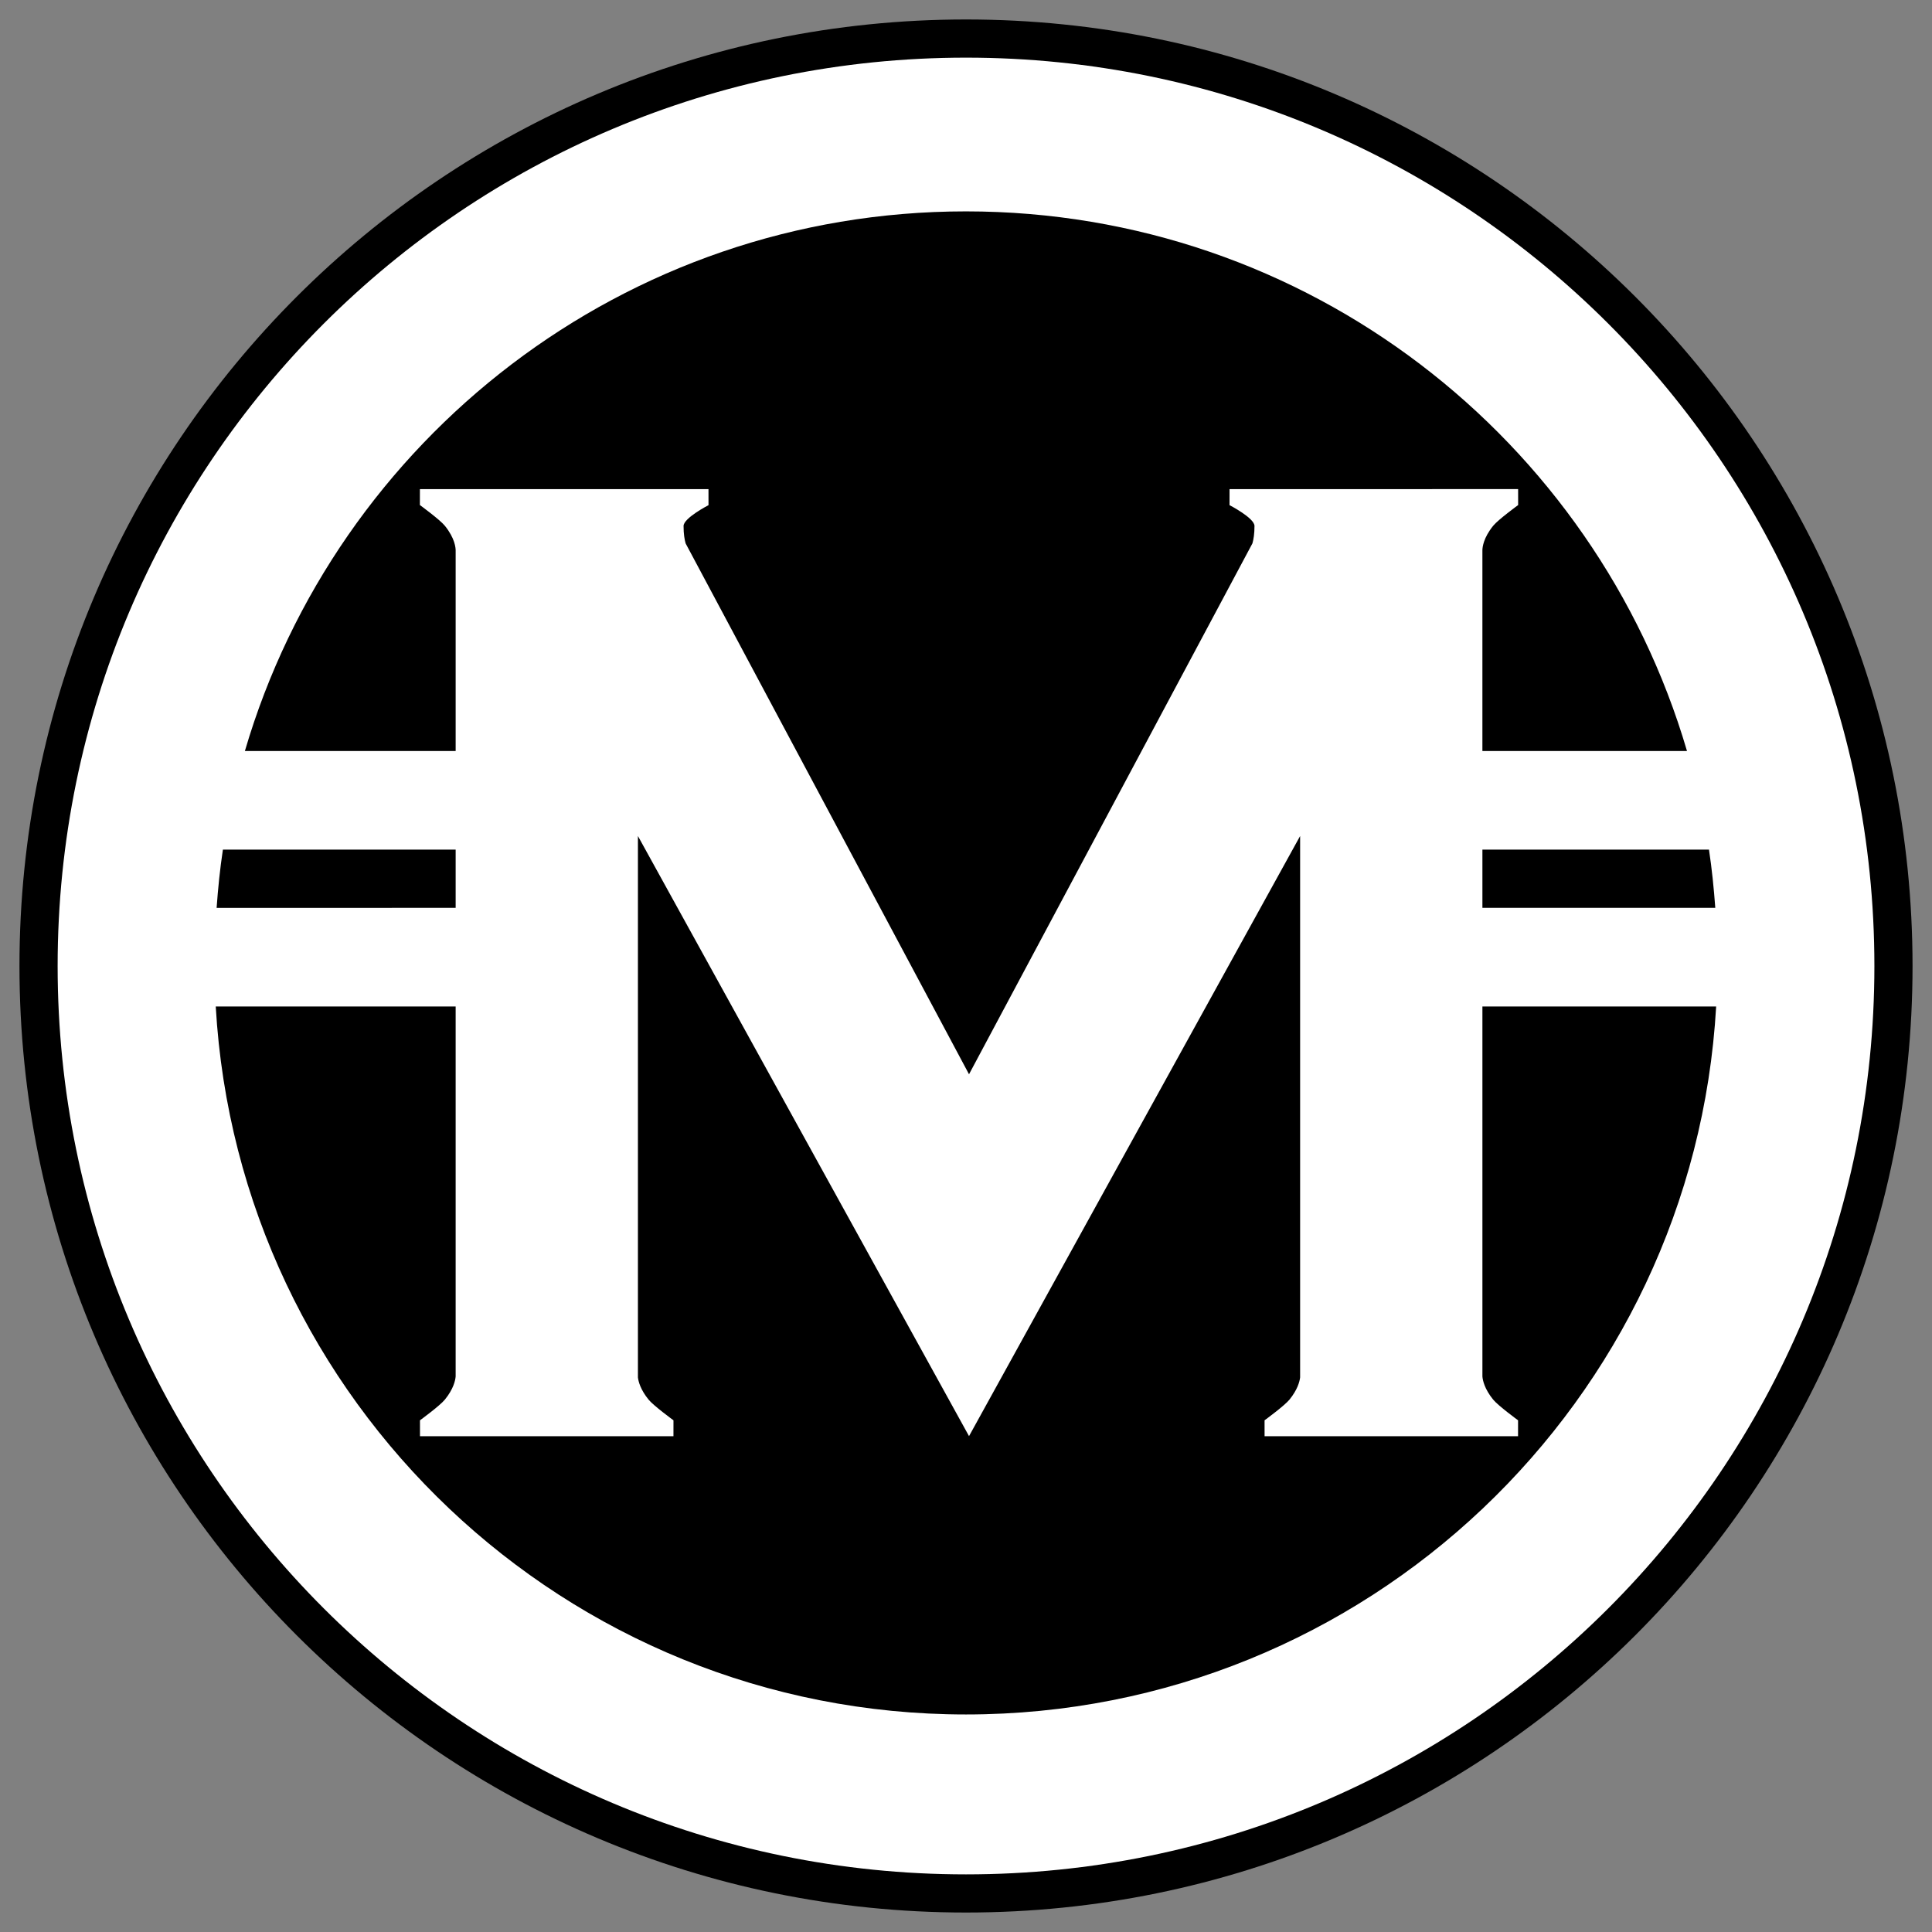 <?xml version="1.0" encoding="utf-8"?>
<!-- Generator: Adobe Illustrator 15.0.0, SVG Export Plug-In . SVG Version: 6.00 Build 0)  -->
<!DOCTYPE svg PUBLIC "-//W3C//DTD SVG 1.1//EN" "http://www.w3.org/Graphics/SVG/1.1/DTD/svg11.dtd">
<svg version="1.1" id="Ebene_1" xmlns="http://www.w3.org/2000/svg" xmlns:xlink="http://www.w3.org/1999/xlink" x="0px" y="0px"
	 width="1000px" height="1000px" viewBox="0 0 1000 1000" enable-background="new 0 0 1000 1000" xml:space="preserve">
<rect x="0" y="0" width="1000" height="1000" fill="#808080" stroke="none"/>
<path d="M989.929,500.016c0,270.572-219.344,489.907-489.918,489.907c-270.583,0-489.938-219.335-489.938-489.907
	c0-270.585,219.355-489.939,489.938-489.939C770.585,10.076,989.929,229.431,989.929,500.016z"/>
<path fill="#FFFFFF" d="M500.001,29.834c-259.669,0-470.171,210.504-470.171,470.171c0,259.666,210.502,470.171,470.171,470.171
	c259.676,0,470.181-210.505,470.181-470.171C970.182,240.338,759.677,29.834,500.001,29.834z"/>
<g>
	<path d="M767.292,469.907h120.537c-0.745-10.151-1.763-20.218-3.262-30.139H767.292V469.907z"/>
	<path d="M235.846,388.719v-103.35h-0.012c0,0,0-0.104,0.012-0.199v-0.189c0.01-1.331-0.326-6.333-5.59-12.847
		c-2.579-3.177-12.921-10.718-12.921-10.718l0.011-8.254h44.507v0.013h60.363h7.97h36.526l0.01,8.295c0,0-12.909,6.658-12.909,10.77
		c0,4.132,0.493,7.017,1.069,9.03l146.683,274.777l146.689-274.788c0.577-2.025,1.07-4.899,1.07-9.02
		c0-4.111-12.92-10.77-12.92-10.77l0.01-8.295h36.527h7.981h60.36v-0.013h44.497l0.012,8.254c0,0-10.341,7.541-12.911,10.718
		c-5.042,6.229-5.557,11.044-5.589,12.627v0.504c0,0.031,0.01,0.104,0.01,0.104h-0.01v103.35h105.896
		c-47.367-161.415-196.473-279.31-373.209-279.31c-176.746,0-325.86,117.895-373.221,279.31H235.846z"/>
	<path d="M235.846,469.907v-30.139H115.371c-1.499,9.921-2.518,19.987-3.25,30.139H235.846z"/>
	<path d="M767.292,520.947v191.479c0.167,2.046,1.079,6.472,5.548,11.986c2.582,3.189,12.91,10.729,12.91,10.729l-0.011,8.253
		h-18.447h-26.05h-42.187h-26.114h-18.395l-0.01-8.253c0,0,10.339-7.54,12.917-10.729c4.136-5.105,5.213-9.258,5.487-11.47V432.721
		L501.564,743.343L330.186,432.71v280.233c0.273,2.212,1.352,6.364,5.496,11.47c2.567,3.189,12.909,10.729,12.909,10.729
		l-0.012,8.253h-18.394h-26.103h-42.188h-26.05h-18.458l-0.01-8.253c0,0,10.341-7.54,12.91-10.729
		c4.477-5.525,5.39-9.95,5.558-11.986V520.947H111.668c11.683,204.338,181.026,366.456,388.312,366.456
		c207.263,0,376.605-162.118,388.299-366.456H767.292z"/>
</g>
</svg>
